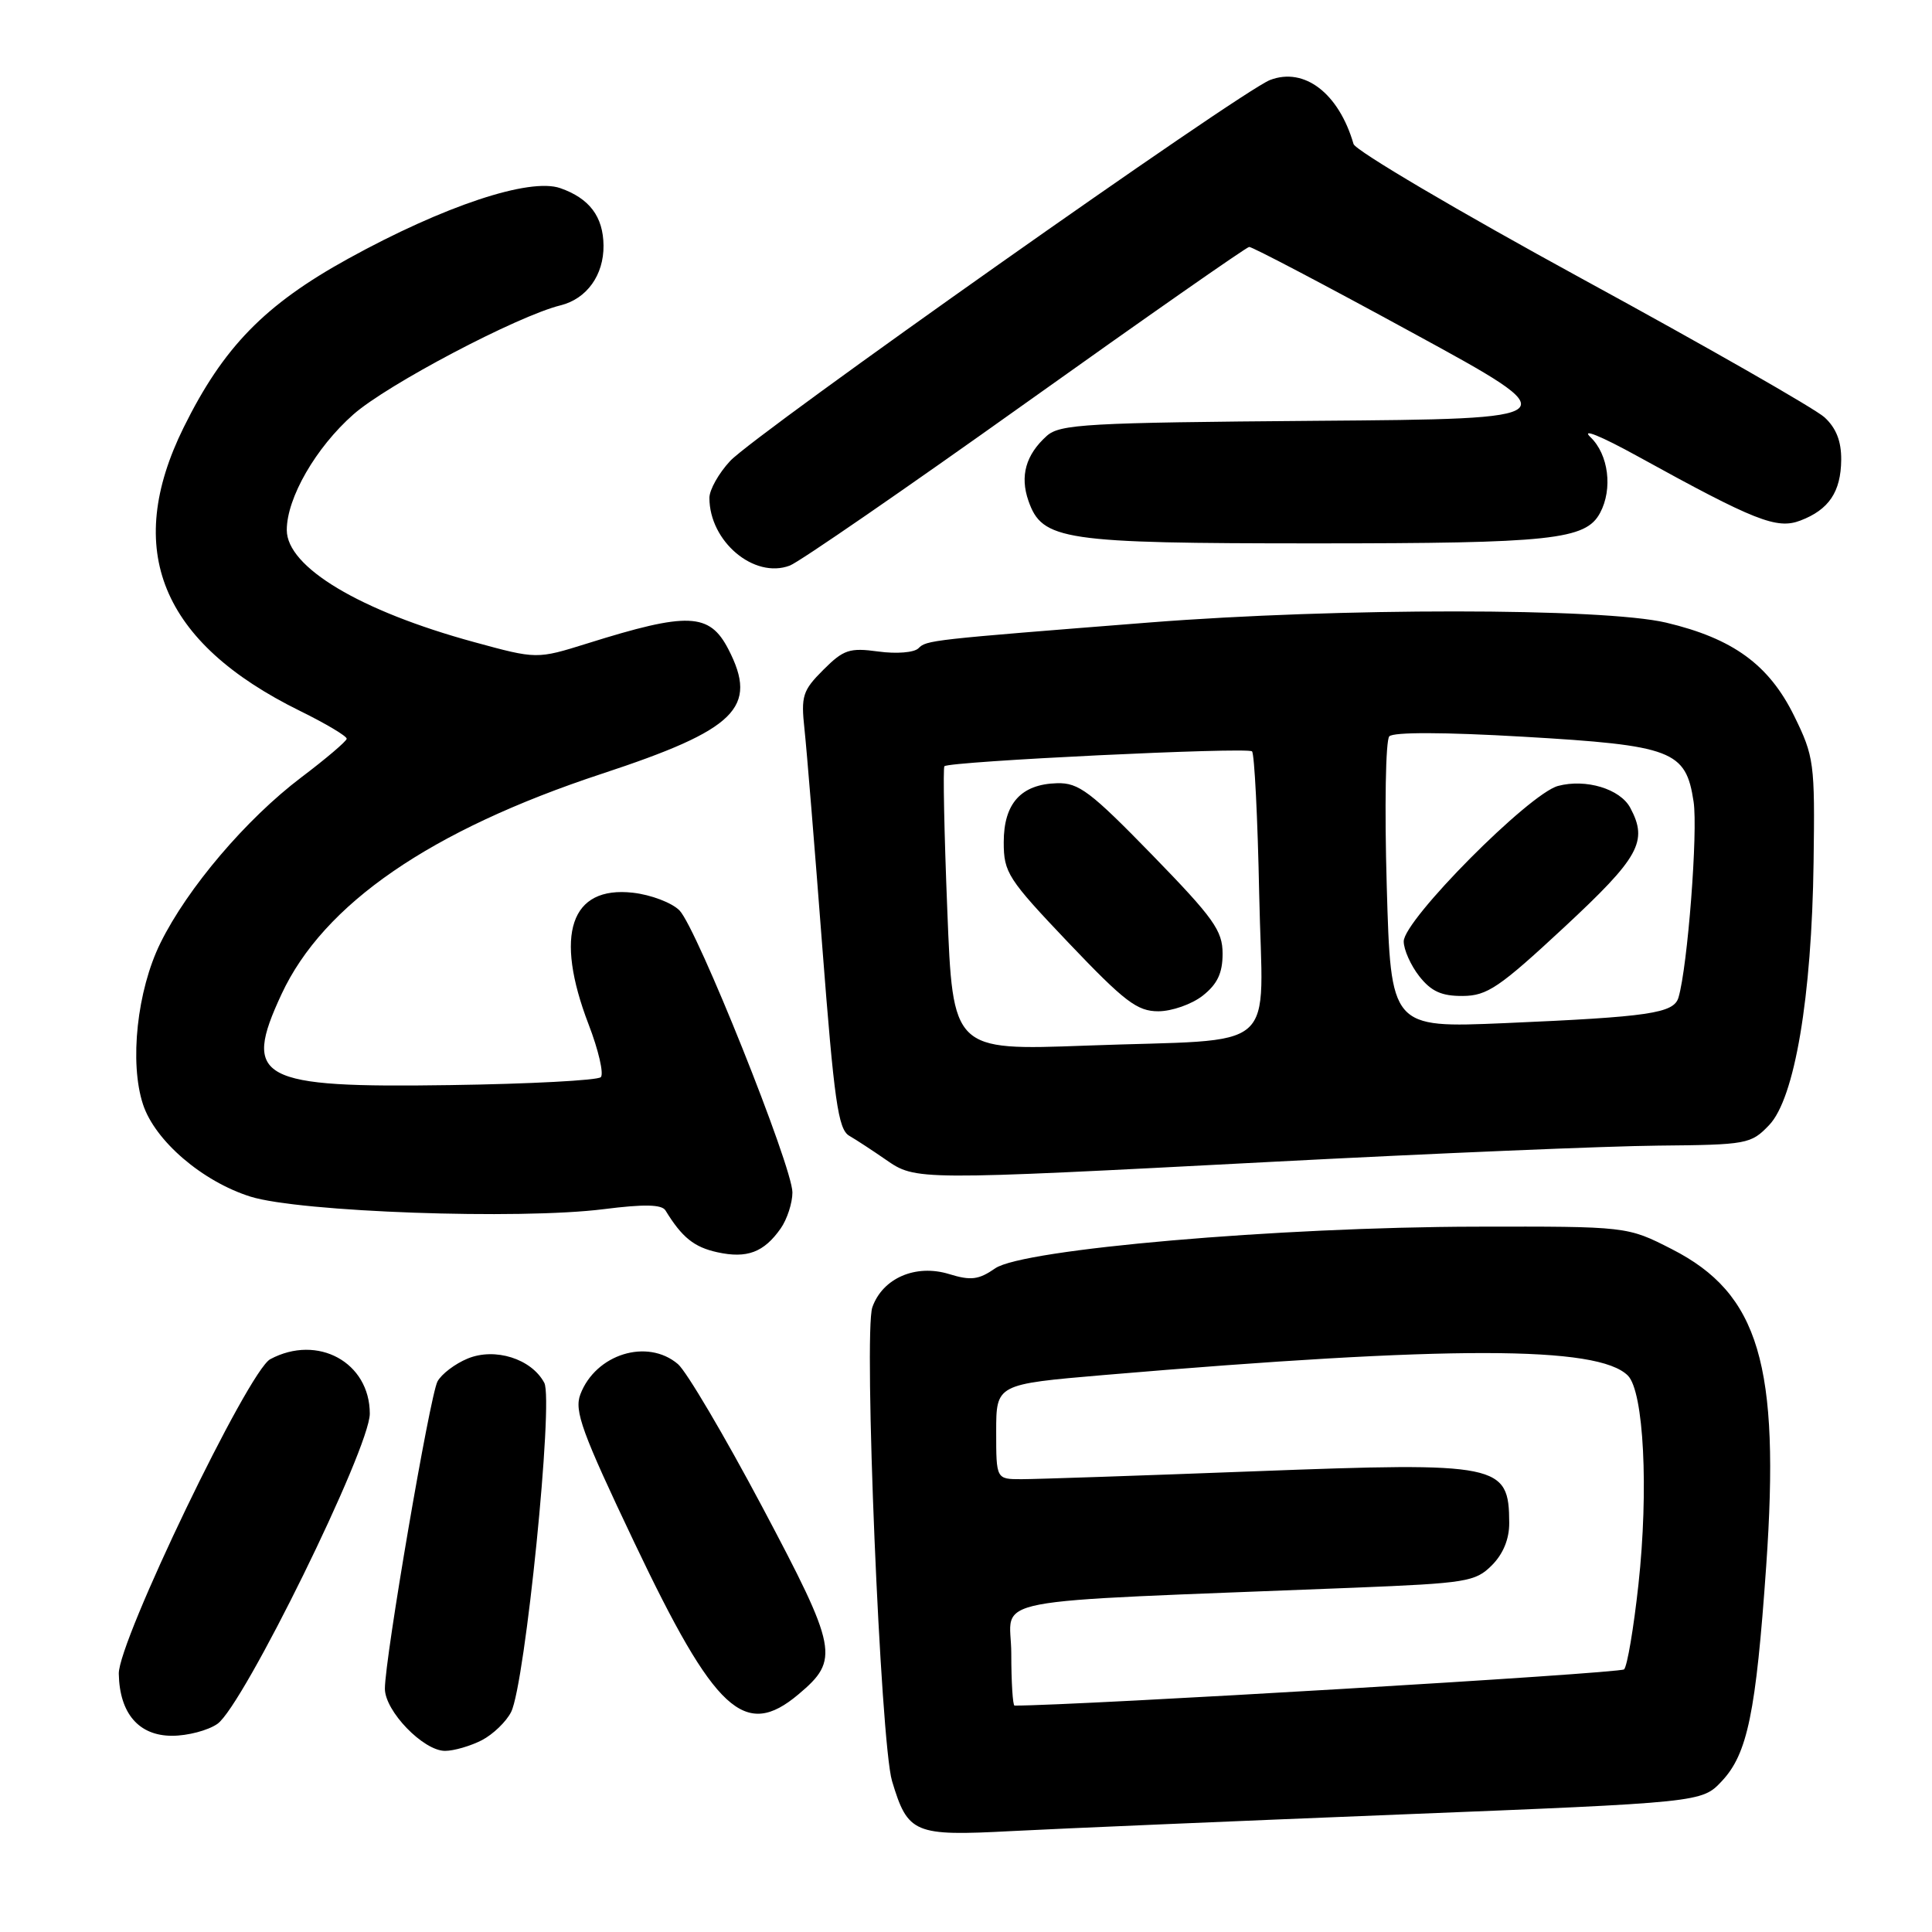 <?xml version="1.0" encoding="UTF-8" standalone="no"?>
<!DOCTYPE svg PUBLIC "-//W3C//DTD SVG 1.1//EN" "http://www.w3.org/Graphics/SVG/1.1/DTD/svg11.dtd" >
<svg xmlns="http://www.w3.org/2000/svg" xmlns:xlink="http://www.w3.org/1999/xlink" version="1.1" viewBox="0 0 256 256">
 <g >
 <path fill="currentColor"
d=" M 185.50 240.43 C 225.50 238.83 225.50 238.83 228.15 236.01 C 231.55 232.39 232.67 226.98 234.03 207.52 C 235.89 180.85 233.09 171.42 221.53 165.52 C 215.62 162.50 215.62 162.50 195.56 162.54 C 169.38 162.59 135.54 165.52 131.87 168.06 C 129.68 169.58 128.65 169.71 125.76 168.82 C 121.33 167.46 116.95 169.36 115.59 173.22 C 114.41 176.58 116.67 230.89 118.20 236.00 C 120.30 242.97 121.10 243.31 134.00 242.63 C 140.32 242.30 163.50 241.31 185.50 240.43 Z  M 63.84 230.59 C 65.34 229.81 67.09 228.12 67.73 226.84 C 69.59 223.10 73.37 185.56 72.12 183.23 C 70.42 180.04 65.58 178.52 61.96 180.02 C 60.29 180.71 58.50 182.07 57.97 183.05 C 56.96 184.95 51.00 219.74 51.00 223.76 C 51.00 226.73 56.10 232.00 58.97 232.00 C 60.14 232.00 62.33 231.36 63.84 230.59 Z  M 28.81 228.42 C 32.24 226.02 49.00 191.90 49.00 187.32 C 49.00 180.52 42.10 176.74 35.81 180.10 C 32.90 181.66 15.66 217.47 15.74 221.78 C 15.84 227.04 18.39 230.00 22.80 230.00 C 24.87 230.00 27.57 229.29 28.81 228.42 Z  M 105.81 224.50 C 111.27 219.91 111.01 218.54 100.99 199.65 C 95.98 190.22 90.96 181.71 89.83 180.75 C 85.78 177.30 78.93 179.42 76.90 184.76 C 76.07 186.95 77.10 189.78 84.06 204.41 C 94.74 226.87 98.68 230.51 105.81 224.50 Z  M 103.45 162.77 C 104.30 161.55 105.00 159.40 105.00 158.00 C 105.00 154.60 92.35 123.01 90.04 120.64 C 89.04 119.62 86.26 118.56 83.86 118.29 C 75.59 117.36 73.42 123.81 77.99 135.73 C 79.31 139.15 80.03 142.30 79.61 142.73 C 79.18 143.15 70.21 143.63 59.67 143.78 C 34.24 144.16 32.07 142.99 37.30 131.74 C 42.86 119.78 57.04 110.02 79.74 102.53 C 97.57 96.66 100.51 93.76 96.51 86.02 C 94.01 81.19 91.17 81.07 77.82 85.26 C 71.13 87.35 71.13 87.35 62.82 85.08 C 47.69 80.95 38.00 75.15 38.00 70.23 C 38.00 65.98 41.85 59.30 46.83 54.91 C 51.32 50.95 68.54 41.88 74.27 40.46 C 77.75 39.60 80.01 36.45 79.97 32.53 C 79.93 28.70 78.10 26.28 74.24 24.93 C 70.17 23.51 58.81 27.29 46.15 34.27 C 35.08 40.37 29.59 46.00 24.34 56.63 C 16.31 72.88 21.33 85.13 39.75 94.20 C 43.19 95.89 45.97 97.55 45.94 97.89 C 45.91 98.22 43.20 100.53 39.93 103.00 C 32.63 108.52 24.84 117.68 21.26 124.95 C 18.16 131.23 17.13 140.82 18.95 146.34 C 20.54 151.17 26.81 156.55 33.19 158.56 C 39.70 160.60 68.79 161.64 80.00 160.22 C 85.37 159.54 87.69 159.59 88.18 160.39 C 90.37 163.97 91.96 165.25 95.05 165.93 C 98.98 166.79 101.22 165.95 103.45 162.77 Z  M 168.50 153.95 C 189.95 152.83 213.00 151.86 219.71 151.80 C 231.50 151.69 232.01 151.60 234.42 149.08 C 237.80 145.55 240.07 132.16 240.31 114.20 C 240.49 101.07 240.38 100.26 237.74 94.87 C 234.40 88.07 229.62 84.60 220.76 82.50 C 212.37 80.53 177.33 80.52 152.35 82.48 C 123.17 84.78 122.78 84.82 121.70 85.90 C 121.13 86.47 118.80 86.66 116.39 86.33 C 112.57 85.81 111.78 86.07 109.09 88.76 C 106.35 91.50 106.12 92.22 106.60 96.64 C 106.89 99.31 107.95 112.29 108.96 125.49 C 110.53 145.86 111.06 149.63 112.52 150.49 C 113.47 151.04 115.65 152.47 117.37 153.66 C 121.36 156.42 121.30 156.42 168.50 153.95 Z  M 135.88 53.43 C 151.81 42.07 165.15 32.75 165.52 32.72 C 165.89 32.68 175.62 37.79 187.14 44.08 C 208.09 55.50 208.09 55.50 174.36 55.76 C 143.97 56.00 140.44 56.20 138.70 57.76 C 135.92 60.26 135.13 63.07 136.27 66.35 C 138.10 71.60 140.77 72.00 174.32 72.00 C 205.63 72.00 210.12 71.52 212.02 67.96 C 213.72 64.78 213.14 60.22 210.75 57.93 C 209.45 56.69 212.10 57.76 217.00 60.46 C 232.53 69.02 235.43 70.17 238.55 68.98 C 242.34 67.54 243.93 65.18 243.97 60.92 C 243.99 58.46 243.30 56.71 241.75 55.29 C 240.51 54.16 226.07 45.90 209.65 36.95 C 193.24 27.99 179.60 19.95 179.35 19.08 C 177.40 12.36 172.84 8.86 168.29 10.60 C 164.44 12.07 100.15 57.44 96.75 61.08 C 95.24 62.70 94.00 64.90 94.00 65.97 C 94.00 71.75 99.93 76.74 104.66 74.94 C 105.90 74.47 119.95 64.79 135.88 53.43 Z  M 134.00 219.11 C 134.00 211.41 128.82 212.40 179.42 210.38 C 194.32 209.78 195.50 209.59 197.67 207.42 C 199.18 205.91 199.99 203.93 199.98 201.80 C 199.95 193.97 198.76 193.72 166.33 194.95 C 151.14 195.53 137.20 196.00 135.35 196.00 C 132.00 196.00 132.00 196.00 132.00 189.71 C 132.00 183.42 132.00 183.42 146.25 182.20 C 192.16 178.30 211.74 178.31 215.70 182.27 C 217.81 184.38 218.47 197.43 217.10 209.97 C 216.47 215.73 215.62 220.78 215.20 221.20 C 214.67 221.73 142.78 226.00 134.43 226.00 C 134.20 226.00 134.00 222.90 134.00 219.11 Z  M 125.52 120.55 C 125.11 110.28 124.94 101.73 125.14 101.53 C 125.81 100.88 165.30 98.97 165.90 99.56 C 166.22 99.89 166.65 108.40 166.85 118.48 C 167.28 140.05 170.12 137.57 143.88 138.55 C 126.25 139.20 126.25 139.20 125.52 120.55 Z  M 159.37 131.93 C 161.31 130.40 162.00 128.94 162.00 126.37 C 162.00 123.31 160.83 121.67 152.67 113.28 C 144.49 104.88 142.93 103.70 140.07 103.78 C 135.29 103.91 133.00 106.46 133.00 111.60 C 133.00 115.63 133.54 116.46 141.61 124.95 C 149.02 132.73 150.68 134.00 153.48 134.00 C 155.27 134.00 157.92 133.07 159.37 131.93 Z  M 183.75 117.36 C 183.45 106.99 183.60 98.08 184.09 97.57 C 184.63 96.99 191.40 97.01 201.86 97.62 C 221.62 98.77 223.39 99.45 224.41 106.23 C 225.00 110.16 223.62 128.08 222.41 132.17 C 221.79 134.27 218.57 134.74 199.39 135.57 C 184.29 136.21 184.29 136.21 183.75 117.36 Z  M 207.25 122.88 C 217.24 113.59 218.40 111.49 216.02 107.04 C 214.68 104.53 210.14 103.16 206.45 104.14 C 202.62 105.16 186.00 121.90 186.00 124.74 C 186.00 125.83 186.93 127.92 188.07 129.37 C 189.65 131.37 191.02 131.99 193.82 131.97 C 197.06 131.95 198.67 130.85 207.25 122.88 Z "/>
</g>
</svg>